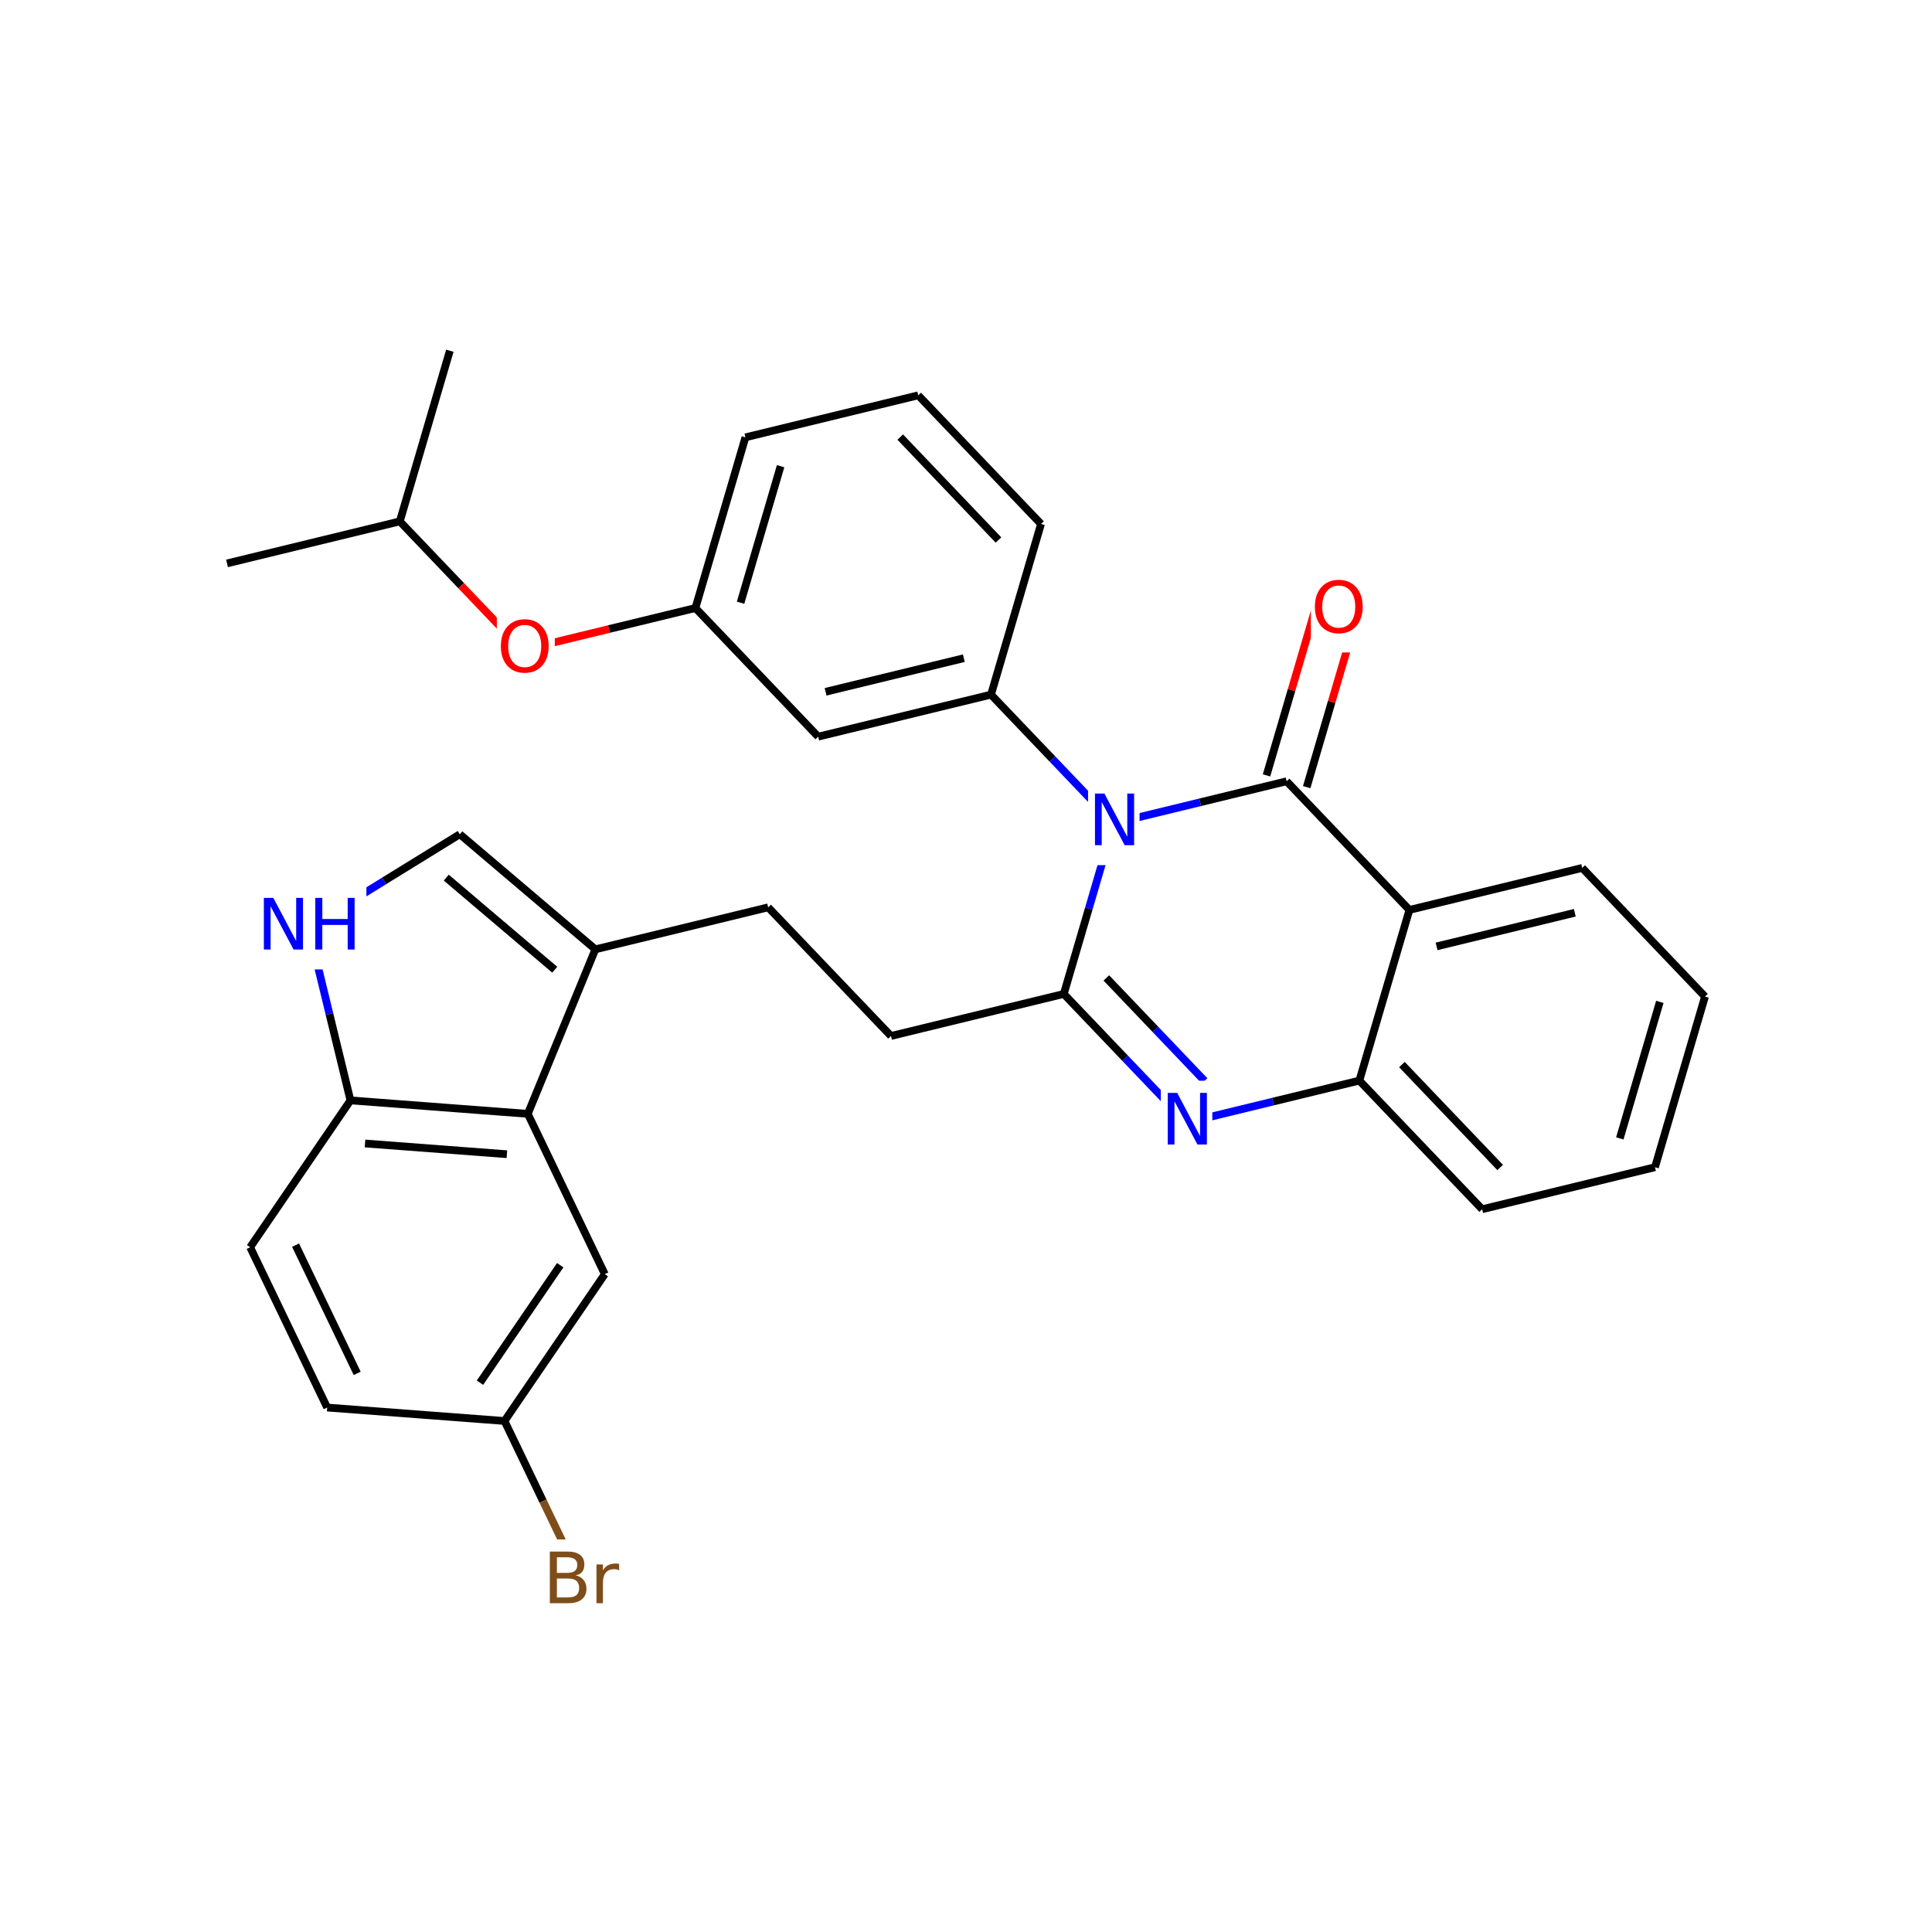 <svg xmlns="http://www.w3.org/2000/svg" xmlns:xlink="http://www.w3.org/1999/xlink" width="300pt" height="300pt" viewBox="0 0 300 300"><defs><symbol overflow="visible"><path d="M.547 1.938V-7.75h5.5v9.688zm.625-.61h4.266v-8.47H1.171zm0 0"/></symbol><symbol overflow="visible" id="a"><path d="M4.328-7.28c-.78 0-1.406.296-1.875.89-.46.585-.687 1.382-.687 2.39 0 1.012.226 1.813.687 2.406.47.586 1.094.875 1.875.875.79 0 1.414-.288 1.875-.874.457-.593.688-1.394.688-2.406 0-1.008-.23-1.805-.687-2.39-.46-.594-1.086-.89-1.875-.89zm0-.892c1.125 0 2.024.383 2.703 1.14C7.708-6.28 8.048-5.27 8.048-4c0 1.262-.34 2.273-1.016 3.03C6.353-.22 5.454.157 4.33.157S2.3-.22 1.625-.97c-.668-.75-1-1.757-1-3.03 0-1.27.332-2.28 1-3.03.676-.76 1.578-1.142 2.703-1.142zm0 0"/></symbol><symbol overflow="visible" id="b"><path d="M1.078-8.016h1.47l3.546 6.704v-6.704h1.062V0H5.688L2.124-6.703V0H1.078zm0 0"/></symbol><symbol overflow="visible" id="c"><path d="M1.078-8.016h1.094v3.282H6.11v-3.282h1.077V0H6.11v-3.813H2.17V0H1.078zm0 0"/></symbol><symbol overflow="visible" id="d"><path d="M2.172-3.828V-.89h1.734c.582 0 1.016-.118 1.297-.36.28-.238.422-.61.422-1.11 0-.5-.14-.867-.422-1.11-.28-.237-.715-.358-1.297-.358zm0-3.297v2.422h1.594c.53 0 .925-.098 1.187-.297.258-.207.39-.516.39-.922s-.132-.707-.39-.906c-.262-.195-.656-.297-1.187-.297zm-1.094-.89h2.766c.832 0 1.472.17 1.922.515.445.344.67.836.67 1.47.002.49-.116.882-.342 1.17-.23.282-.57.462-1.016.532.53.117.942.355 1.234.72.3.366.454.82.454 1.358 0 .72-.246 1.277-.735 1.672C5.55-.19 4.86 0 3.954 0H1.078zm0 0"/></symbol><symbol overflow="visible" id="e"><path d="M4.516-5.094c-.106-.062-.227-.11-.36-.14-.125-.032-.265-.047-.422-.047-.562 0-.996.182-1.296.546C2.144-4.367 2-3.848 2-3.172V0H1v-6.016h1v.938c.195-.363.46-.633.797-.813.332-.176.738-.266 1.22-.266.07 0 .143.008.217.015.082 0 .176.01.282.03zm0 0"/></symbol></defs><g><path fill="#fff" d="M0 0h300v300H0z"/><path d="M35.25 87.484l26.832-6.523M62.082 80.96l7.77-26.5M62.082 80.96l9.535 9.99" stroke-width="1.2" stroke="#000" stroke-miterlimit="10" fill="none"/><path d="M71.617 90.95l9.53 9.987M81.148 100.938l13.418-3.262" stroke-width="1.2" stroke="#f00" stroke-miterlimit="10" fill="none"/><path d="M94.566 97.676l13.418-3.262" stroke-width="1.2" stroke="#000" stroke-miterlimit="10" fill="none"/><path d="M77.148 94.438h9v13h-9zm0 0" fill="#fff"/><use xlink:href="#a" x="77.148" y="104.339" fill="#f00"/><path d="M107.984 94.414l7.766-26.504M114.996 93.59l6.215-21.2M127.05 114.387l-19.066-19.973M115.75 67.91l26.832-6.523M142.582 61.387l19.066 19.976M139.79 67.87l15.253 15.982M161.648 81.363l-7.765 26.5M153.883 107.863l-26.832 6.524M149.664 102.203l-21.465 5.22M153.883 107.863l9.535 9.99" stroke-width="1.2" stroke="#000" stroke-miterlimit="10" fill="none"/><path d="M163.418 117.852l9.53 9.988M172.95 127.84l-3.884 13.25" stroke-width="1.2" stroke="#00f" stroke-miterlimit="10" fill="none"/><path d="M169.066 141.09l-3.882 13.25M199.785 121.316l-13.418 3.262" stroke-width="1.2" stroke="#000" stroke-miterlimit="10" fill="none"/><path d="M186.367 124.578l-13.418 3.262" stroke-width="1.2" stroke="#00f" stroke-miterlimit="10" fill="none"/><path d="M168.95 121.34h8v13h-8zm0 0" fill="#fff"/><use xlink:href="#b" x="168.949" y="131.241" fill="#00f"/><path d="M165.184 154.34l9.53 9.988" stroke-width="1.2" stroke="#000" stroke-miterlimit="10" fill="none"/><path d="M174.715 164.328l9.535 9.988" stroke-width="1.2" stroke="#00f" stroke-miterlimit="10" fill="none"/><path d="M171.79 151.852l7.628 7.992" stroke-width="1.2" stroke="#000" stroke-miterlimit="10" fill="none"/><path d="M179.418 159.844l7.625 7.992" stroke-width="1.2" stroke="#00f" stroke-miterlimit="10" fill="none"/><path d="M165.184 154.34l-26.832 6.527" stroke-width="1.2" stroke="#000" stroke-miterlimit="10" fill="none"/><path d="M184.25 174.316l13.418-3.26" stroke-width="1.2" stroke="#00f" stroke-miterlimit="10" fill="none"/><path d="M197.668 171.055l13.414-3.262" stroke-width="1.2" stroke="#000" stroke-miterlimit="10" fill="none"/><path d="M180.25 167.816h8v13h-8zm0 0" fill="#fff"/><use xlink:href="#b" x="180.25" y="177.718" fill="#00f"/><path d="M211.082 167.793l19.066 19.977M217.69 165.305l15.255 15.98M218.852 141.293l-7.77 26.5M230.148 187.77l26.836-6.524M256.984 181.246l7.766-26.5M251.523 176.77l6.215-21.2M264.75 154.746l-19.066-19.976M245.684 134.77l-26.832 6.523M244.535 141.734l-21.465 5.223M218.852 141.293l-19.067-19.977M202.902 122.23l3.883-13.25" stroke-width="1.2" stroke="#000" stroke-miterlimit="10" fill="none"/><path d="M206.785 108.98l3.883-13.25" stroke-width="1.2" stroke="#f00" stroke-miterlimit="10" fill="none"/><path d="M196.664 120.402l3.887-13.25" stroke-width="1.2" stroke="#000" stroke-miterlimit="10" fill="none"/><path d="M200.55 107.152l3.884-13.25" stroke-width="1.2" stroke="#f00" stroke-miterlimit="10" fill="none"/><path d="M203.55 88.316h9v13h-9zm0 0" fill="#fff"/><use xlink:href="#a" x="203.551" y="98.218" fill="#f00"/><path d="M138.352 160.867l-19.07-19.976M119.28 140.89l-26.83 6.524M92.45 147.414L71.397 129.54M86.14 150.578l-16.843-14.3M81.957 172.957l10.492-25.543M71.398 129.54l-11.75 7.245" stroke-width="1.2" stroke="#000" stroke-miterlimit="10" fill="none"/><path d="M59.648 136.785l-11.753 7.25M47.895 144.035l3.26 13.418" stroke-width="1.2" stroke="#00f" stroke-miterlimit="10" fill="none"/><path d="M51.156 157.453l3.262 13.414" stroke-width="1.2" stroke="#000" stroke-miterlimit="10" fill="none"/><path d="M39.895 137.535h17v13h-17zm0 0" fill="#fff"/><g fill="#00f"><use xlink:href="#b" x="39.895" y="147.437"/><use xlink:href="#c" x="47.878" y="147.437"/></g><path d="M54.418 170.867l27.54 2.09M56.68 177.56l22.03 1.667M38.844 193.672l15.574-22.805M81.957 172.957l11.957 24.89M93.914 197.848l-15.574 22.8M86.992 196.46l-12.46 18.243M78.34 220.648l-27.535-2.085M78.34 220.648l5.98 12.446" stroke-width="1.2" stroke="#000" stroke-miterlimit="10" fill="none"/><path d="M84.32 233.094l5.98 12.445" stroke-width="1.2" stroke="#7f4d1a" stroke-miterlimit="10" fill="none"/><path d="M50.805 218.563l-11.96-24.89M55.465 213.258l-9.57-19.91" stroke-width="1.2" stroke="#000" stroke-miterlimit="10" fill="none"/><path d="M84.3 239.04h12v13h-12zm0 0" fill="#fff"/><g fill="#7f4d1a"><use xlink:href="#d" x="84.301" y="248.94"/><use xlink:href="#e" x="91.622" y="248.94"/></g></g></svg>